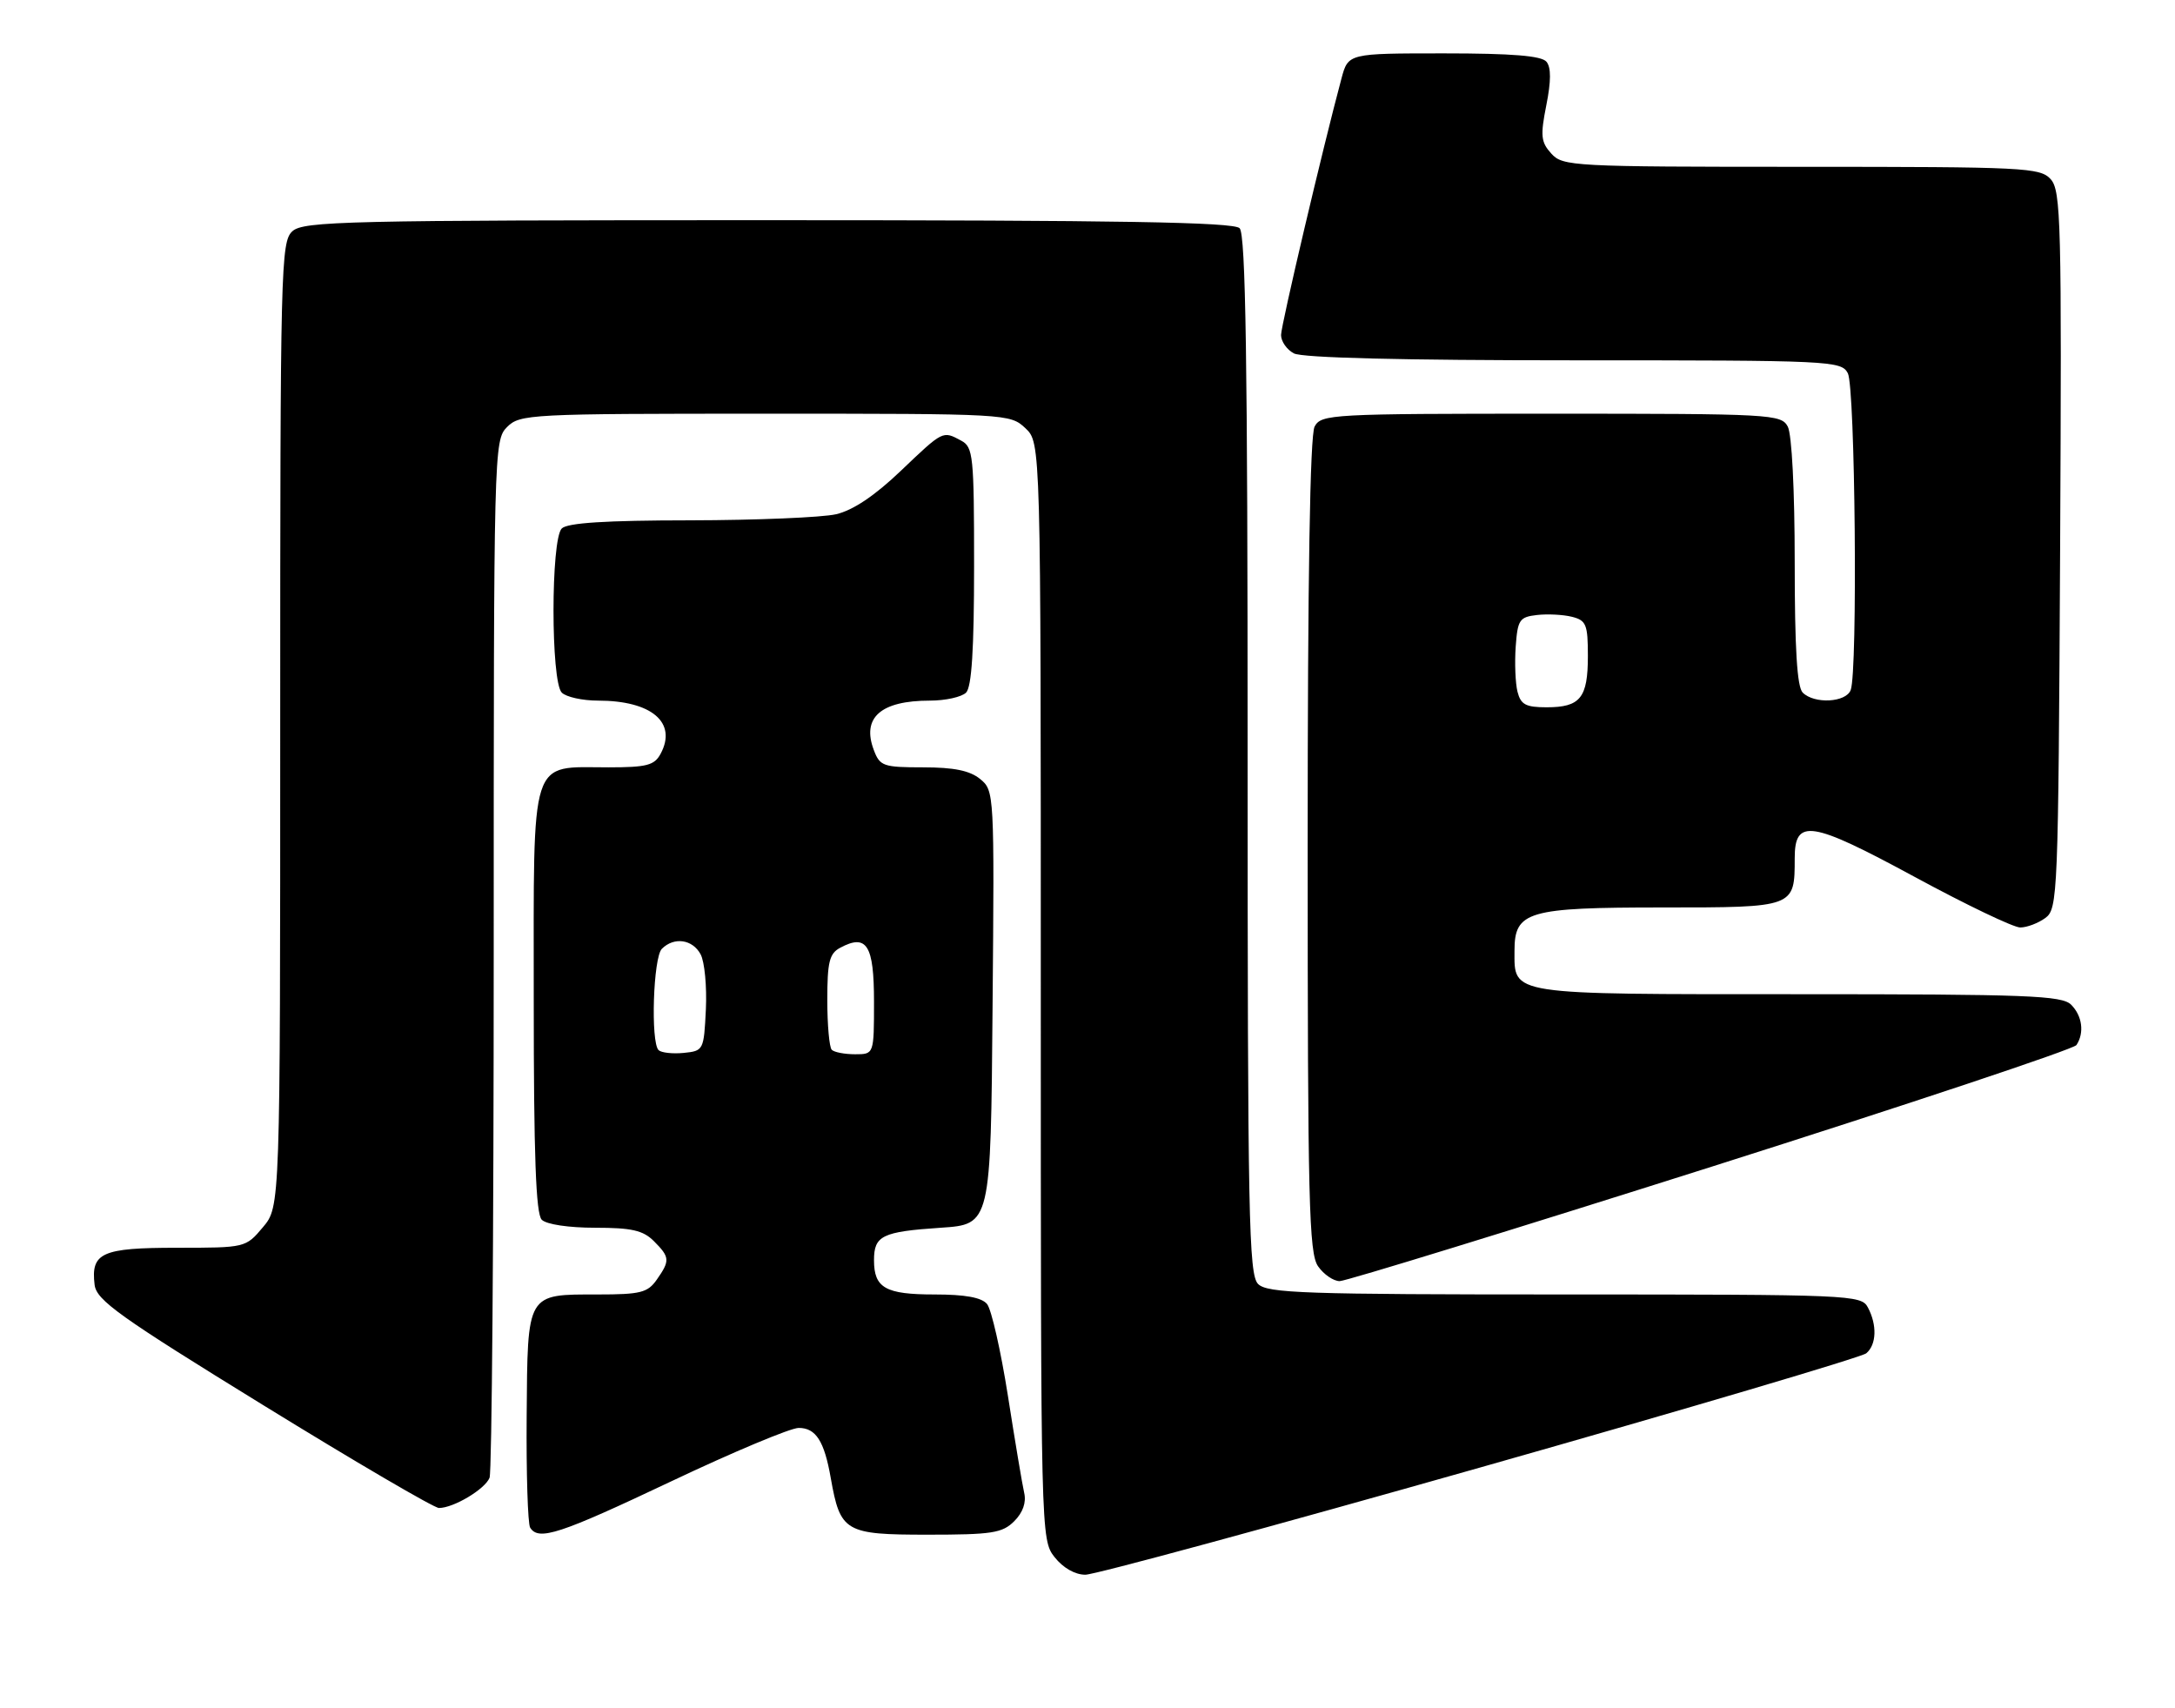 <?xml version="1.0" encoding="UTF-8" standalone="no"?>
<!DOCTYPE svg PUBLIC "-//W3C//DTD SVG 1.1//EN" "http://www.w3.org/Graphics/SVG/1.1/DTD/svg11.dtd" >
<svg xmlns="http://www.w3.org/2000/svg" xmlns:xlink="http://www.w3.org/1999/xlink" version="1.1" viewBox="0 0 326 256">
 <g >
 <path fill="currentColor"
d=" M 221.83 219.94 C 252.96 211.11 279.01 203.40 279.72 202.82 C 281.27 201.53 281.37 198.57 279.96 195.93 C 278.97 194.07 277.40 194.00 234.54 194.00 C 195.51 194.00 189.95 193.81 188.57 192.43 C 187.17 191.03 187.00 182.46 187.00 113.13 C 187.00 54.01 186.71 35.11 185.80 34.20 C 184.89 33.29 167.83 33.00 115.13 33.00 C 51.89 33.00 45.49 33.15 43.83 34.65 C 42.09 36.23 42.00 39.84 42.00 108.58 C 42.00 180.85 42.00 180.85 39.41 183.92 C 36.83 186.99 36.79 187.00 26.53 187.00 C 15.25 187.00 13.60 187.74 14.18 192.55 C 14.46 194.87 17.85 197.29 39.49 210.61 C 53.24 219.08 65.07 226.00 65.79 226.00 C 67.99 226.00 72.72 223.17 73.38 221.46 C 73.72 220.56 74.00 185.22 74.00 142.92 C 74.00 67.33 74.03 65.97 76.00 64.00 C 77.93 62.07 79.33 62.00 114.69 62.00 C 150.98 62.00 151.40 62.02 153.69 64.17 C 156.00 66.35 156.00 66.35 156.00 148.54 C 156.00 230.18 156.01 230.75 158.07 233.37 C 159.34 234.98 161.13 236.00 162.68 236.00 C 164.08 236.00 190.70 228.77 221.83 219.94 Z  M 100.62 222.00 C 109.90 217.60 118.50 214.00 119.71 214.00 C 122.29 214.00 123.55 215.97 124.52 221.52 C 125.95 229.59 126.64 230.00 139.02 230.00 C 148.69 230.00 150.24 229.76 152.02 227.98 C 153.31 226.69 153.85 225.17 153.51 223.73 C 153.23 222.51 152.13 215.96 151.07 209.18 C 150.00 202.41 148.60 196.22 147.94 195.43 C 147.13 194.45 144.65 194.00 140.08 194.00 C 132.71 194.00 131.00 193.03 131.00 188.86 C 131.00 185.18 132.22 184.59 141.00 184.00 C 148.50 183.50 148.50 183.50 148.77 151.00 C 149.05 118.86 149.03 118.48 146.91 116.75 C 145.37 115.49 142.99 115.00 138.36 115.00 C 132.40 115.00 131.88 114.82 130.98 112.43 C 129.12 107.55 132.00 105.00 139.38 105.00 C 141.70 105.00 144.14 104.46 144.80 103.80 C 145.64 102.96 146.00 97.32 146.00 84.84 C 146.00 68.30 145.87 67.00 144.07 66.04 C 141.28 64.54 141.40 64.48 134.99 70.59 C 131.09 74.31 127.85 76.48 125.31 77.07 C 123.22 77.55 113.38 77.96 103.45 77.98 C 90.77 77.99 85.04 78.36 84.20 79.20 C 82.55 80.85 82.55 102.15 84.20 103.80 C 84.86 104.46 87.31 105.00 89.63 105.00 C 97.66 105.00 101.53 108.28 99.02 112.96 C 98.09 114.70 96.95 115.00 91.19 115.00 C 79.28 115.00 80.00 112.77 80.00 149.86 C 80.00 173.21 80.32 181.92 81.20 182.80 C 81.90 183.50 85.24 184.00 89.20 184.00 C 94.67 184.00 96.39 184.39 98.00 186.00 C 100.41 188.41 100.45 188.92 98.44 191.78 C 97.08 193.73 95.99 194.00 89.63 194.00 C 78.87 194.00 79.08 193.64 78.94 212.19 C 78.87 220.82 79.11 228.36 79.46 228.94 C 80.72 230.97 83.86 229.94 100.62 222.00 Z  M 256.49 174.87 C 286.20 165.44 310.83 157.23 311.23 156.62 C 312.44 154.78 312.10 152.24 310.43 150.57 C 309.05 149.20 303.95 149.00 269.50 149.00 C 225.85 149.00 227.00 149.18 227.00 142.49 C 227.00 136.57 228.95 136.00 249.19 136.00 C 269.03 136.00 269.00 136.01 269.00 128.63 C 269.00 122.61 271.40 122.98 287.00 131.43 C 294.68 135.59 301.79 139.00 302.80 139.00 C 303.80 139.00 305.49 138.36 306.56 137.58 C 308.43 136.21 308.51 134.30 308.78 82.44 C 309.03 33.28 308.91 28.56 307.37 26.86 C 305.79 25.11 303.50 25.00 270.00 25.00 C 235.70 25.00 234.24 24.92 232.52 23.02 C 230.96 21.30 230.86 20.36 231.77 15.77 C 232.49 12.15 232.50 10.11 231.79 9.25 C 231.05 8.36 226.67 8.00 216.42 8.00 C 202.08 8.00 202.08 8.00 201.07 11.75 C 198.28 22.13 192.02 48.71 192.01 50.21 C 192.01 51.16 192.87 52.40 193.93 52.96 C 195.18 53.63 210.22 54.00 235.90 54.00 C 274.45 54.00 275.97 54.07 276.96 55.93 C 278.07 58.00 278.46 100.64 277.39 103.42 C 276.68 105.29 271.94 105.54 270.20 103.80 C 269.35 102.95 269.00 97.19 269.00 84.23 C 269.00 73.49 268.57 65.07 267.96 63.93 C 266.97 62.08 265.52 62.00 232.50 62.00 C 199.48 62.00 198.03 62.08 197.04 63.93 C 196.35 65.21 196.00 86.68 196.00 126.71 C 196.00 180.16 196.19 187.83 197.56 189.78 C 198.41 191.00 199.87 192.00 200.80 192.00 C 201.72 192.00 226.78 184.29 256.49 174.87 Z  M 98.71 157.38 C 97.50 156.17 97.91 143.49 99.20 142.20 C 101.03 140.37 103.80 140.77 105.01 143.02 C 105.61 144.13 105.96 147.85 105.80 151.27 C 105.50 157.40 105.45 157.50 102.46 157.80 C 100.79 157.96 99.11 157.77 98.71 157.38 Z  M 124.67 157.33 C 124.30 156.97 124.00 153.61 124.00 149.87 C 124.00 144.18 124.31 142.90 125.93 142.04 C 129.92 139.90 131.00 141.63 131.00 150.11 C 131.00 158.00 131.00 158.00 128.17 158.00 C 126.61 158.00 125.03 157.70 124.67 157.33 Z  M 227.45 103.67 C 227.13 102.39 227.01 99.35 227.18 96.92 C 227.47 92.88 227.75 92.47 230.37 92.17 C 231.95 91.99 234.31 92.11 235.62 92.44 C 237.75 92.98 238.00 93.59 238.00 98.32 C 238.00 104.59 236.87 106.00 231.82 106.00 C 228.69 106.00 227.94 105.60 227.45 103.67 Z "/>
</g>
</svg>